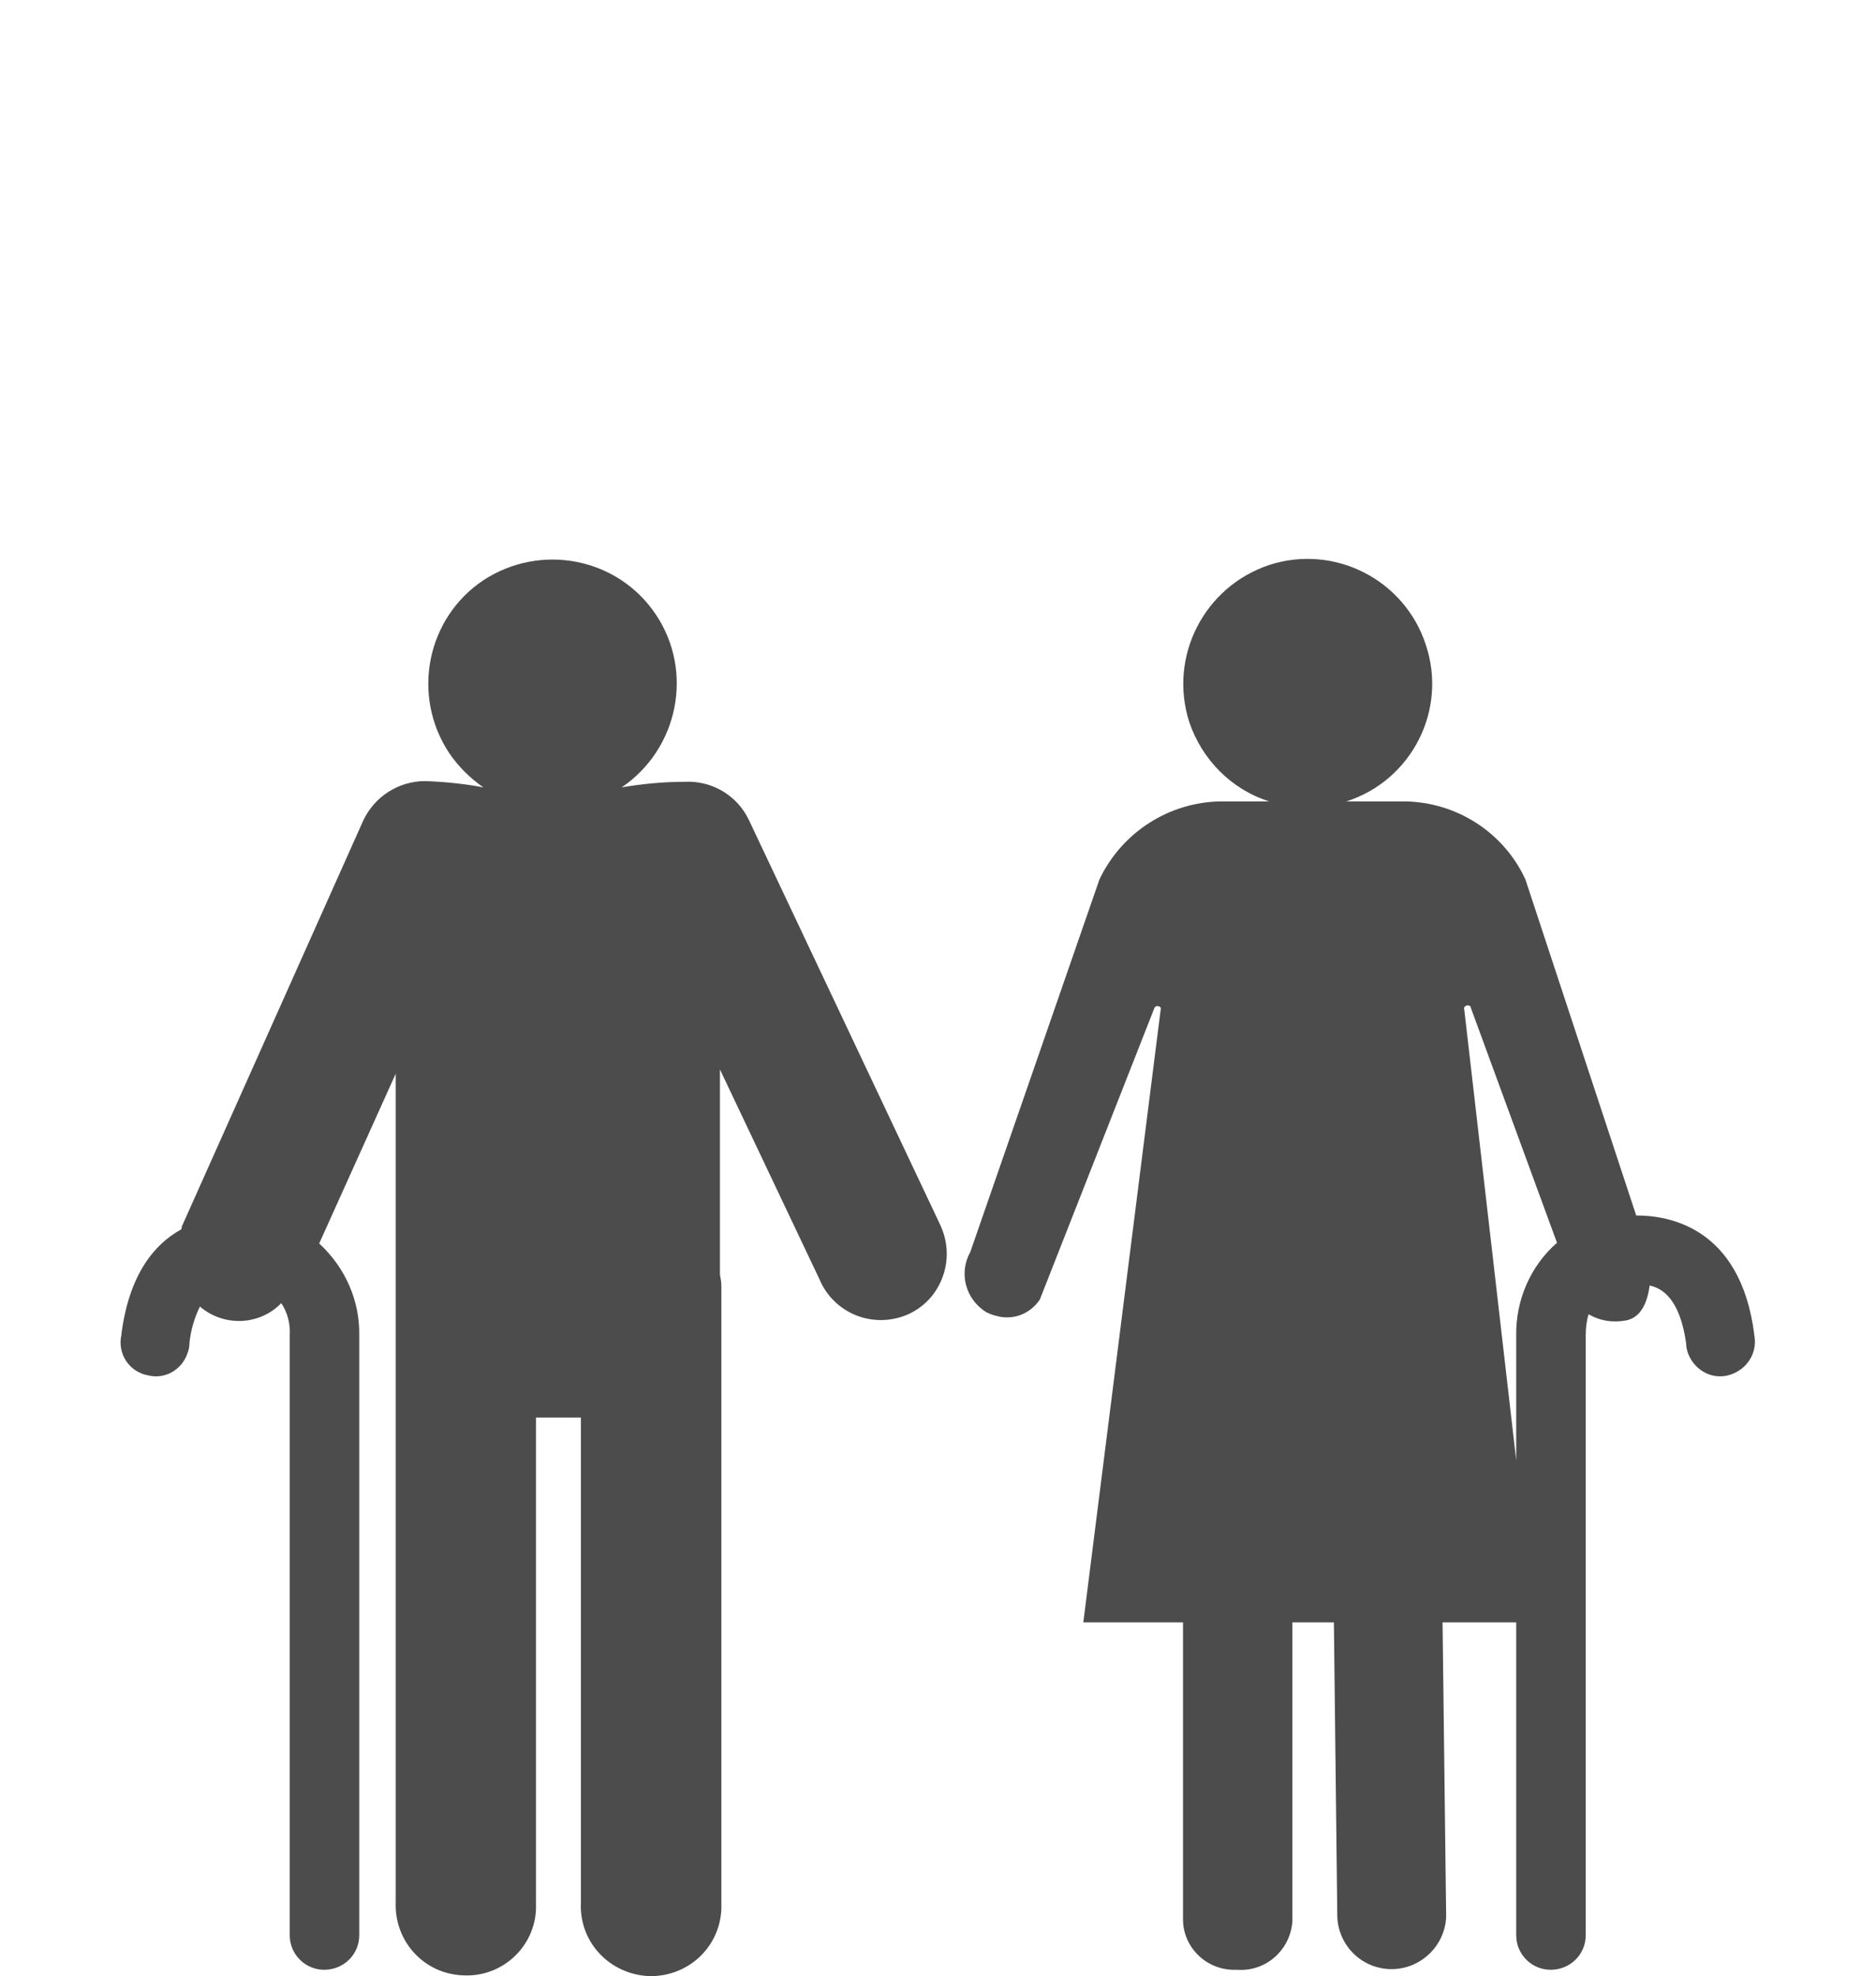 <?xml version="1.0" encoding="UTF-8"?>
<svg xmlns="http://www.w3.org/2000/svg" xmlns:xlink="http://www.w3.org/1999/xlink" width="10.444" height="11" viewBox="0 0 10.444 11">
<path fill-rule="nonzero" fill="rgb(30%,30%,30%)" fill-opacity="1" d="M 4.168 4.562 C 4.102 4.426 3.961 4.344 3.812 4.352 C 3.695 4.352 3.578 4.363 3.461 4.383 C 3.777 4.168 3.863 3.738 3.652 3.422 C 3.441 3.105 3.012 3.02 2.691 3.23 C 2.375 3.441 2.289 3.871 2.5 4.191 C 2.551 4.266 2.617 4.332 2.691 4.383 C 2.586 4.363 2.477 4.352 2.367 4.348 C 2.219 4.348 2.086 4.434 2.023 4.566 L 1.012 6.828 C 1.012 6.836 1.012 6.84 1.008 6.844 C 0.859 6.926 0.719 7.094 0.676 7.426 L 0.676 7.43 C 0.652 7.535 0.719 7.637 0.824 7.656 C 0.918 7.68 1.012 7.625 1.043 7.535 C 1.051 7.516 1.055 7.496 1.055 7.473 C 1.062 7.406 1.082 7.336 1.113 7.273 C 1.246 7.387 1.445 7.379 1.566 7.254 C 1.602 7.309 1.617 7.371 1.613 7.434 L 1.613 10.773 C 1.613 10.879 1.699 10.965 1.805 10.965 C 1.914 10.965 2 10.879 2 10.773 L 2 7.434 C 2.004 7.242 1.922 7.055 1.777 6.922 L 2.203 5.977 L 2.203 10.59 C 2.195 10.805 2.359 10.988 2.578 10.996 C 2.793 11.008 2.977 10.84 2.984 10.625 C 2.984 10.613 2.984 10.602 2.984 10.59 L 2.984 7.891 L 3.234 7.891 L 3.234 10.59 C 3.223 10.809 3.391 10.988 3.609 11 C 3.824 11.008 4.008 10.844 4.016 10.625 C 4.016 10.613 4.016 10.602 4.016 10.59 L 4.016 7.16 C 4.016 7.137 4.012 7.117 4.008 7.094 L 4.008 5.953 L 4.562 7.121 C 4.641 7.309 4.855 7.398 5.047 7.32 C 5.234 7.242 5.32 7.023 5.242 6.836 C 5.238 6.828 5.234 6.816 5.23 6.809 Z M 4.168 4.562 "/>
<path fill-rule="nonzero" fill="rgb(30%,30%,30%)" fill-opacity="1" d="M 9.766 7.43 L 9.766 7.426 C 9.688 6.824 9.281 6.766 9.109 6.766 L 8.492 4.895 C 8.371 4.633 8.109 4.465 7.82 4.461 L 7.496 4.461 C 7.859 4.344 8.059 3.953 7.938 3.59 C 7.82 3.227 7.43 3.027 7.066 3.145 C 6.703 3.266 6.504 3.656 6.621 4.02 C 6.691 4.227 6.855 4.395 7.066 4.461 L 6.797 4.461 C 6.508 4.465 6.246 4.633 6.121 4.895 L 5.402 6.969 C 5.336 7.086 5.375 7.234 5.492 7.305 C 5.508 7.312 5.523 7.32 5.543 7.324 C 5.637 7.352 5.734 7.316 5.789 7.234 L 6.426 5.613 C 6.43 5.602 6.441 5.598 6.449 5.602 C 6.461 5.602 6.465 5.613 6.461 5.625 L 6.031 9.031 L 6.586 9.031 L 6.586 10.676 C 6.582 10.832 6.707 10.961 6.863 10.965 C 6.871 10.965 6.879 10.965 6.887 10.965 C 7.047 10.977 7.184 10.855 7.195 10.695 C 7.195 10.688 7.195 10.684 7.195 10.676 L 7.195 9.031 L 7.426 9.031 L 7.445 10.672 C 7.453 10.84 7.594 10.969 7.762 10.961 C 7.918 10.953 8.043 10.828 8.051 10.672 L 8.031 9.031 L 8.441 9.031 L 8.441 10.773 C 8.441 10.879 8.527 10.965 8.633 10.965 C 8.742 10.965 8.828 10.879 8.828 10.773 L 8.828 7.434 C 8.828 7.395 8.832 7.355 8.844 7.316 C 8.906 7.352 8.973 7.363 9.043 7.352 C 9.137 7.34 9.172 7.246 9.184 7.156 C 9.258 7.172 9.352 7.234 9.387 7.477 C 9.387 7.496 9.391 7.516 9.398 7.535 C 9.438 7.637 9.547 7.688 9.645 7.648 C 9.734 7.613 9.785 7.523 9.766 7.43 Z M 8.441 7.43 L 8.441 8.129 L 8.152 5.621 C 8.148 5.613 8.152 5.602 8.164 5.598 C 8.172 5.594 8.184 5.598 8.188 5.605 C 8.188 5.605 8.188 5.609 8.188 5.609 L 8.668 6.918 C 8.52 7.047 8.438 7.238 8.441 7.434 Z M 8.441 7.43 "/>
</svg>
